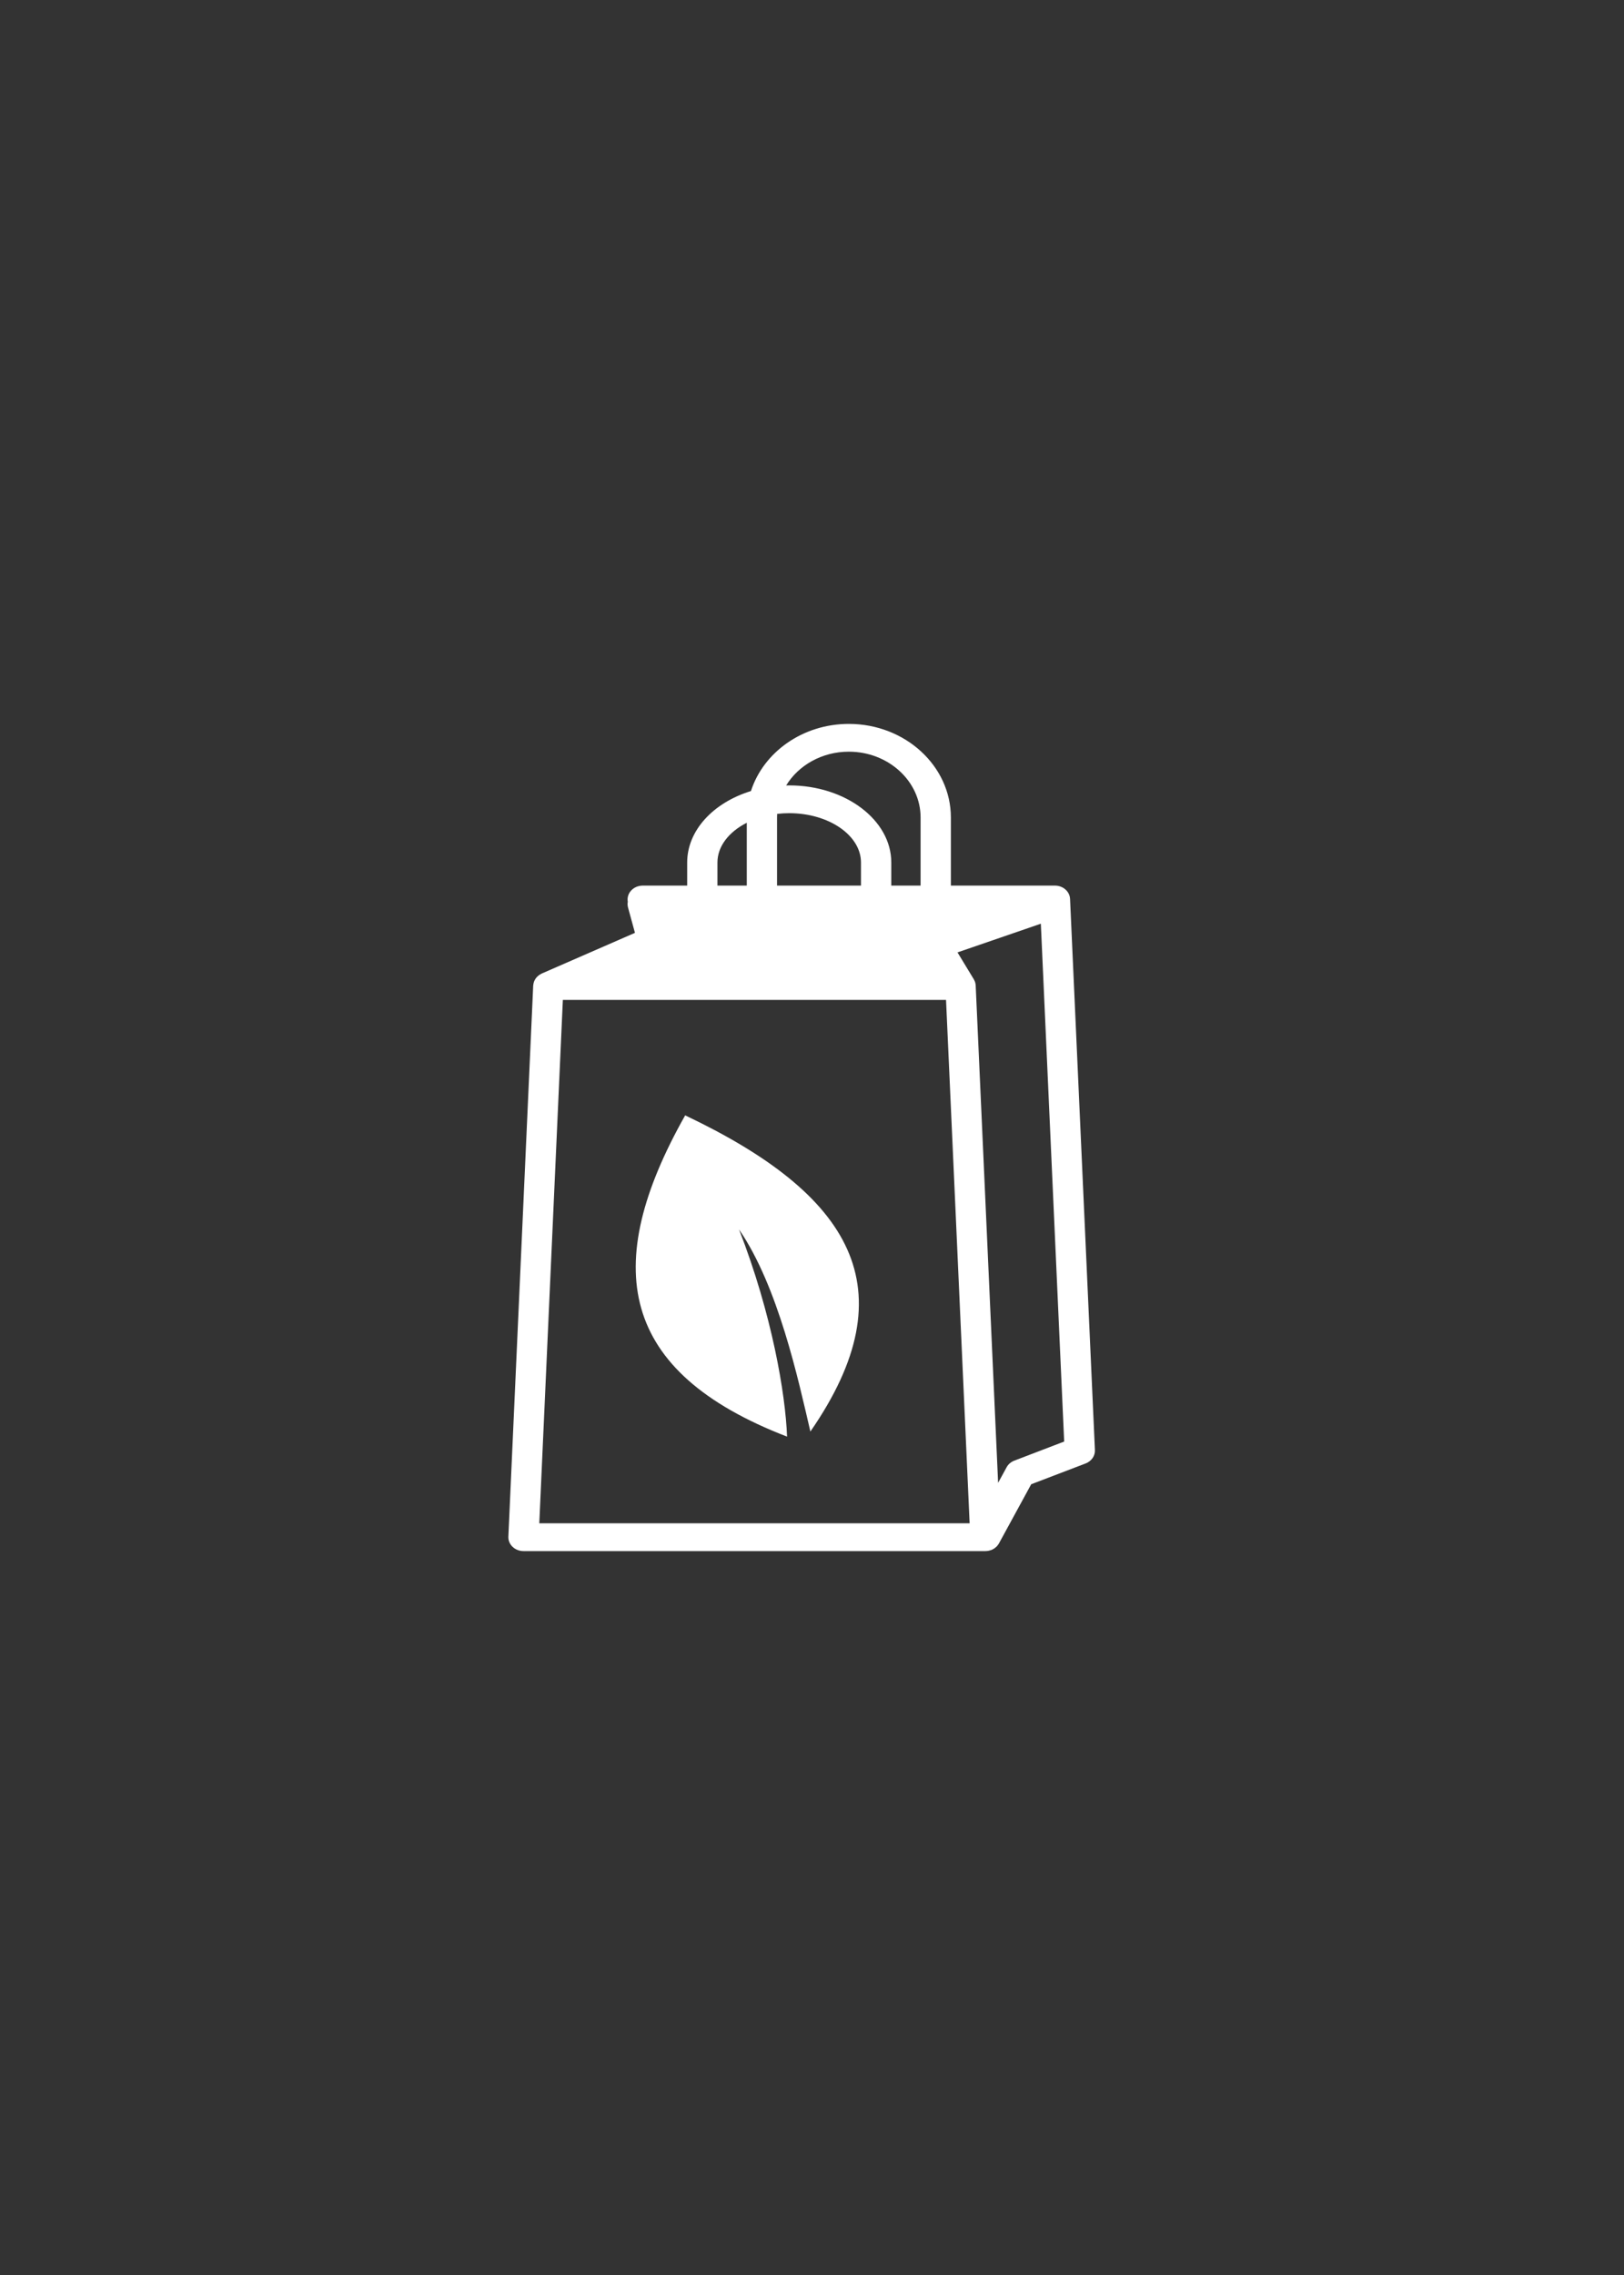 <?xml version="1.0" encoding="utf-8"?>
<!-- Generator: Adobe Illustrator 16.0.0, SVG Export Plug-In . SVG Version: 6.00 Build 0)  -->
<!DOCTYPE svg PUBLIC "-//W3C//DTD SVG 1.1//EN" "http://www.w3.org/Graphics/SVG/1.1/DTD/svg11.dtd">
<svg version="1.1" id="Layer_1" xmlns="http://www.w3.org/2000/svg" xmlns:xlink="http://www.w3.org/1999/xlink" x="0px" y="0px"
	 width="250px" height="350px" viewBox="0 0 250 350" enable-background="new 0 0 250 350" xml:space="preserve">
<rect x="0" y="0" width="250" height="350" fill="#333333" stroke="none"/>
<g>
	<path fill="#FFFFFF" d="M105.476,171.594c-13.116,23.22-10.147,39.472,15.685,49.426c-0.241-6.526-2.307-18.813-7.393-31.876
		c6.047,8.802,9.118,23.121,10.983,31.094C140.032,198.173,130.996,183.705,105.476,171.594z"/>
	<path fill="#FFFFFF" d="M164.726,138.295c-0.051-1.145-1.076-2.048-2.326-2.048h-16.021V125.77c0-7.939-7.046-14.4-15.708-14.4
		c-7.121,0-13.151,4.365-15.07,10.331c-5.751,1.763-9.817,6.027-9.817,10.997v3.55h-6.846c-0.707,0-1.375,0.295-1.817,0.802
		c-0.418,0.472-0.584,1.087-0.479,1.685c-0.051,0.285-0.044,0.581,0.034,0.87l1.07,3.91l-14.336,6.254
		c-0.041,0.021-0.075,0.048-0.115,0.064c-0.075,0.038-0.149,0.078-0.224,0.126c-0.055,0.037-0.109,0.078-0.163,0.119
		c-0.058,0.048-0.116,0.092-0.17,0.146c-0.051,0.047-0.095,0.098-0.143,0.149c-0.048,0.054-0.092,0.108-0.136,0.17
		c-0.034,0.054-0.068,0.108-0.102,0.166c-0.038,0.064-0.072,0.126-0.099,0.194c-0.027,0.061-0.051,0.122-0.071,0.184
		c-0.021,0.068-0.041,0.136-0.055,0.204c-0.017,0.068-0.027,0.139-0.034,0.21c-0.003,0.038-0.014,0.072-0.017,0.112l-3.822,84.792
		c-0.027,0.581,0.207,1.148,0.646,1.566c0.441,0.422,1.05,0.659,1.685,0.659h71.096c0.003,0,0.007,0,0.007,0
		c0.143,0,0.281-0.017,0.421-0.037c0.034-0.007,0.068-0.014,0.102-0.021c0.126-0.027,0.252-0.062,0.374-0.105
		c0.007-0.007,0.018-0.007,0.027-0.01c0.126-0.052,0.244-0.112,0.363-0.184c0.027-0.018,0.055-0.034,0.082-0.055
		c0.102-0.068,0.2-0.143,0.288-0.228c0.011-0.007,0.021-0.01,0.027-0.021c0.004,0,0.004-0.003,0.007-0.007
		c0.096-0.092,0.18-0.193,0.258-0.302c0.021-0.031,0.038-0.059,0.059-0.089c0.026-0.041,0.058-0.078,0.081-0.126l4.963-9.098
		l8.374-3.199c0.904-0.344,1.475-1.166,1.434-2.059L164.726,138.295z M119.636,125.212c0.604-0.071,1.226-0.108,1.858-0.108
		c6.091,0,11.047,3.407,11.047,7.592v3.55h-12.922V125.77C119.619,125.583,119.625,125.396,119.636,125.212z M130.67,115.643
		c6.091,0,11.047,4.542,11.047,10.127v10.477h-4.511v-3.55c0-6.543-7.05-11.866-15.712-11.866c-0.156,0-0.316,0.003-0.472,0.01
		C122.914,117.742,126.528,115.643,130.67,115.643z M110.443,132.696c0-2.507,1.78-4.732,4.515-6.115v9.665h-4.515V132.696z
		 M83.018,234.356l3.628-80.52h58.988l3.632,80.52H83.018z M156.148,224.712c-0.514,0.197-0.938,0.557-1.186,1.016l-1.312,2.401
		l-3.451-76.517c0-0.017-0.004-0.034-0.007-0.051c-0.007-0.116-0.024-0.228-0.052-0.34c-0.003-0.01-0.003-0.024-0.007-0.034
		c-0.03-0.115-0.074-0.228-0.129-0.336c-0.014-0.031-0.03-0.065-0.047-0.092c-0.018-0.034-0.031-0.068-0.048-0.099l-2.511-4.138
		l12.831-4.413l3.591,79.667L156.148,224.712z"/>
</g>
</svg>
